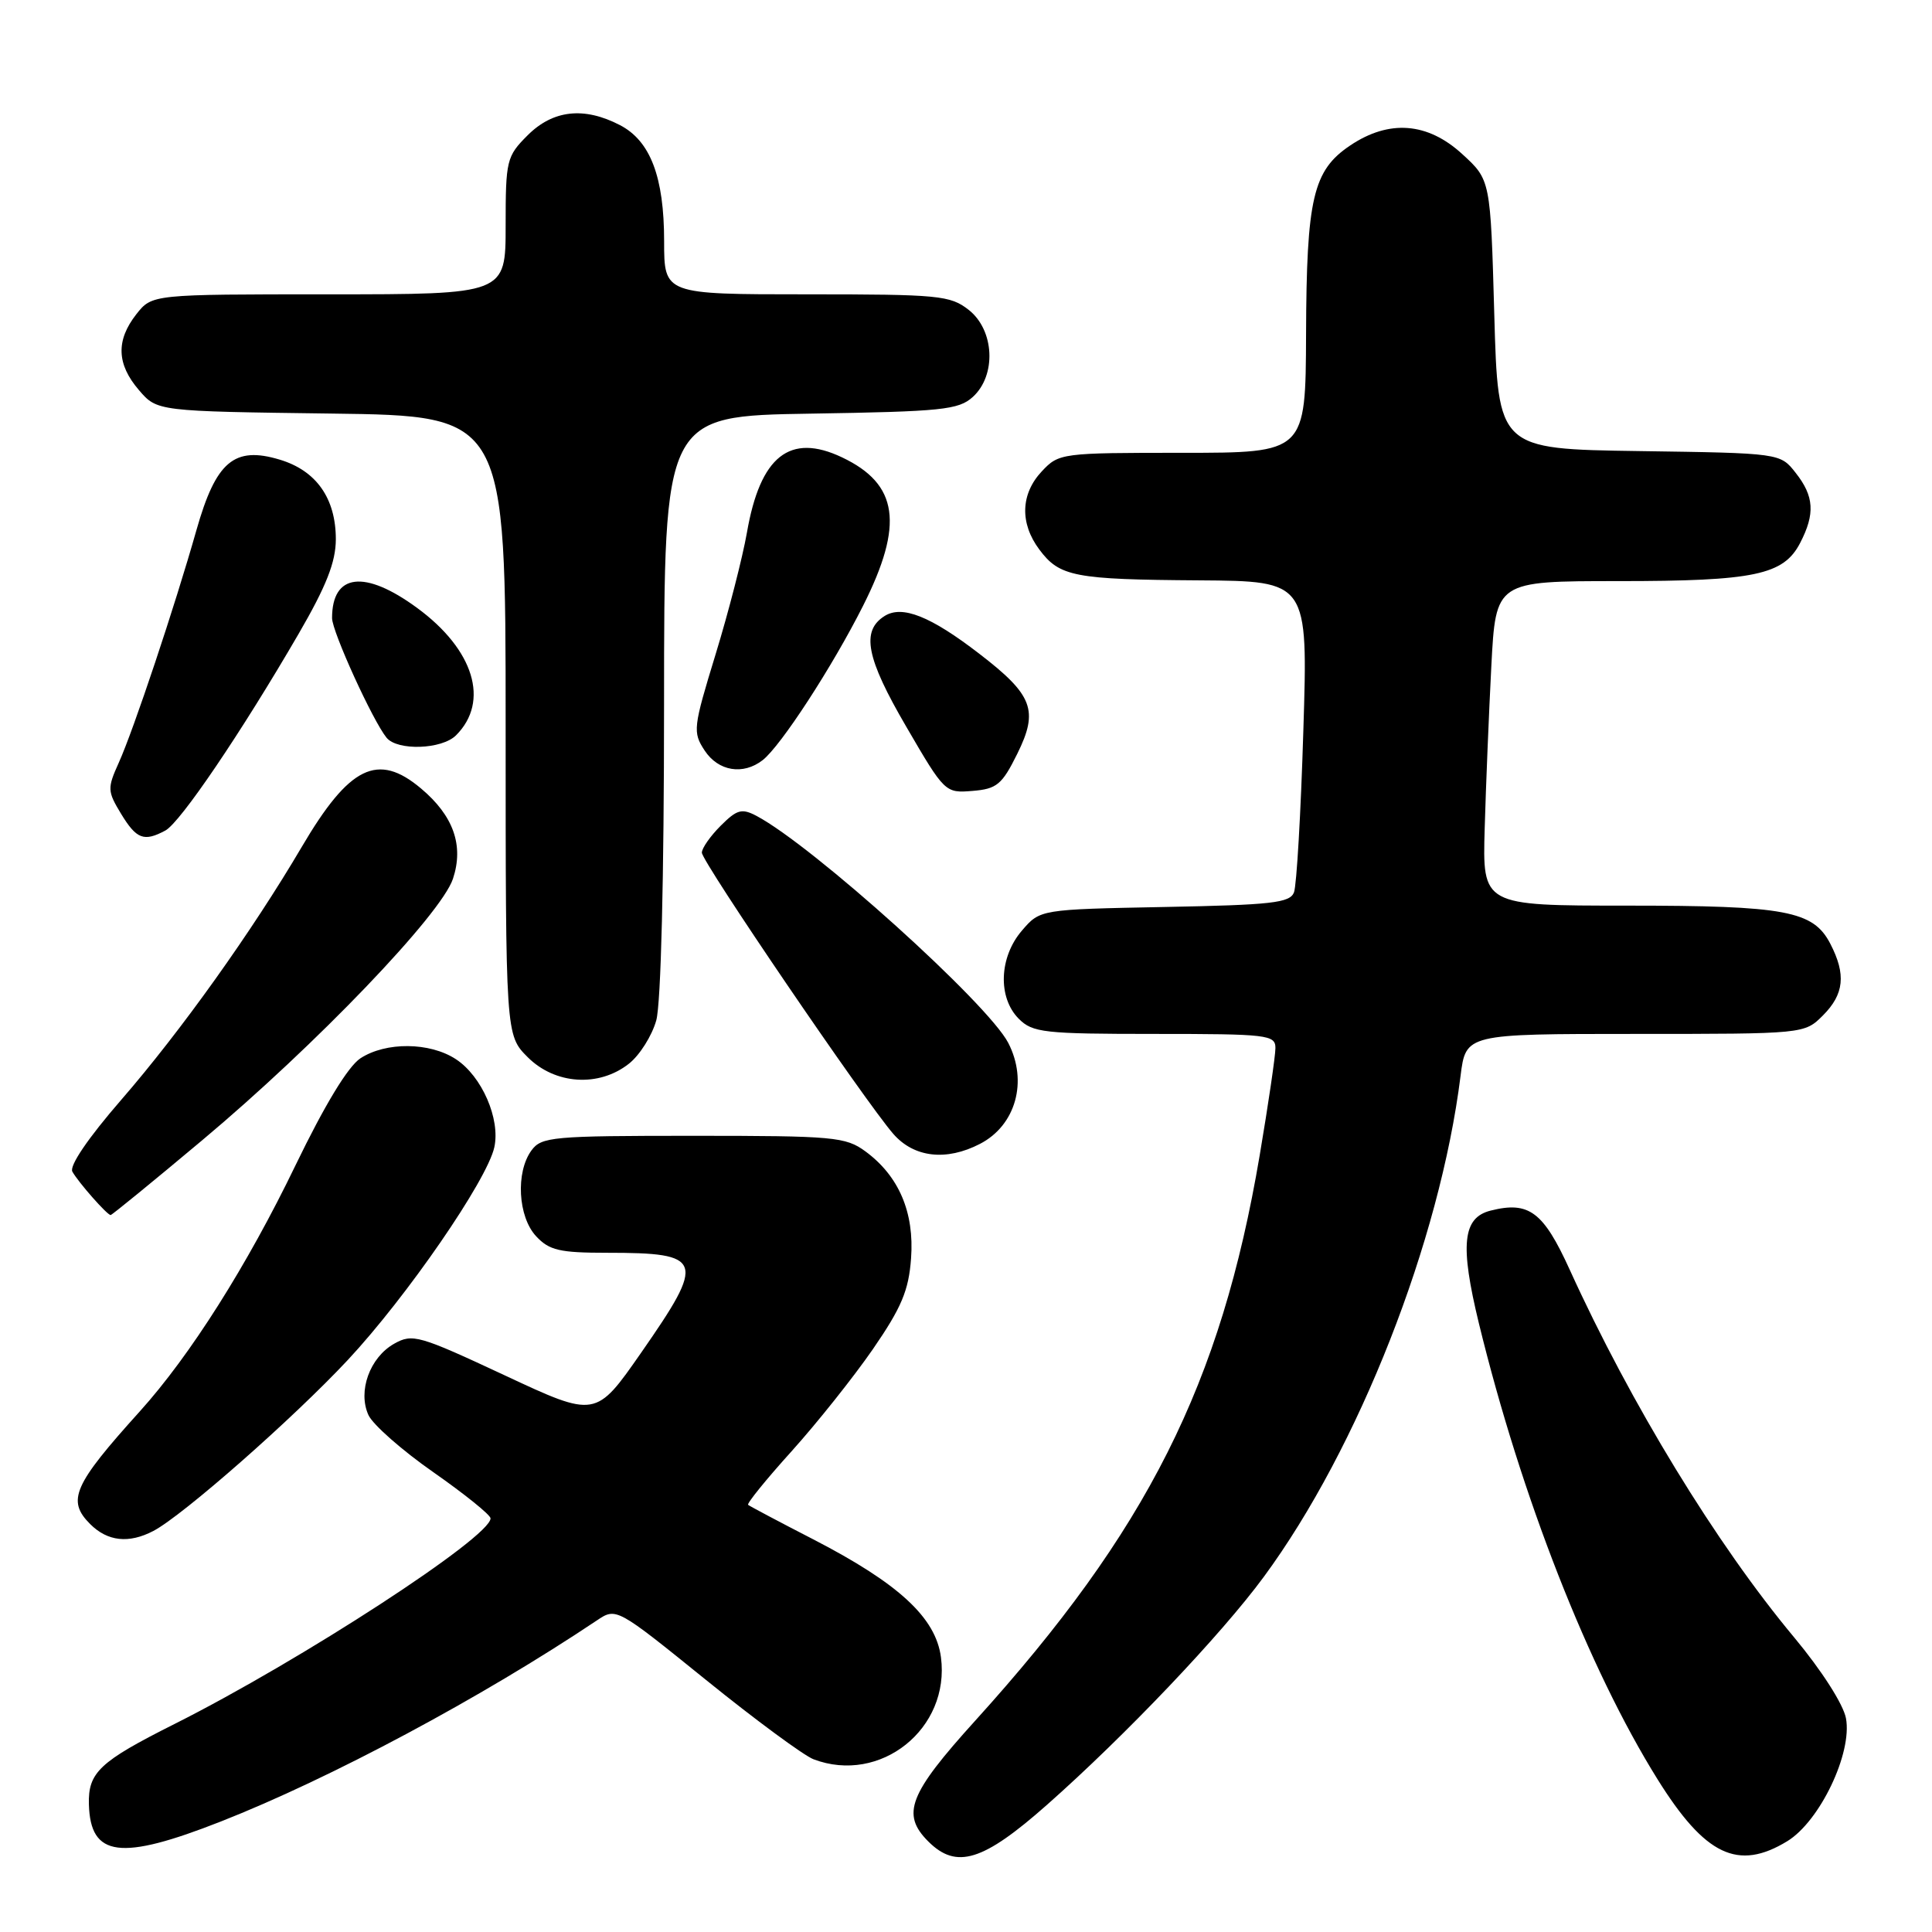 <?xml version="1.0" encoding="UTF-8" standalone="no"?>
<!DOCTYPE svg PUBLIC "-//W3C//DTD SVG 1.1//EN" "http://www.w3.org/Graphics/SVG/1.1/DTD/svg11.dtd" >
<svg xmlns="http://www.w3.org/2000/svg" xmlns:xlink="http://www.w3.org/1999/xlink" version="1.1" viewBox="0 0 256 256">
 <g >
 <path fill="currentColor"
d=" M 138.74 239.14 C 149.09 229.99 161.81 216.62 167.46 208.94 C 180.02 191.88 190.80 164.44 193.53 142.57 C 194.23 137.00 194.23 137.00 216.66 137.00 C 239.09 137.00 239.09 137.00 241.55 134.55 C 244.36 131.73 244.63 129.12 242.53 125.06 C 240.27 120.68 236.63 120.00 215.57 120.00 C 196.43 120.00 196.43 120.00 196.73 109.75 C 196.89 104.11 197.29 94.44 197.61 88.25 C 198.20 77.00 198.20 77.00 214.45 77.00 C 232.49 77.00 236.33 76.19 238.53 71.94 C 240.53 68.08 240.38 65.75 237.94 62.66 C 235.89 60.04 235.89 60.04 217.19 59.77 C 198.50 59.50 198.50 59.50 198.00 41.67 C 197.50 23.84 197.50 23.84 193.76 20.42 C 189.16 16.20 184.06 15.81 178.90 19.28 C 173.98 22.59 173.12 26.25 173.06 44.25 C 173.00 60.00 173.00 60.00 156.67 60.00 C 140.65 60.00 140.31 60.04 138.05 62.45 C 135.23 65.45 135.11 69.33 137.72 72.82 C 140.40 76.41 142.33 76.79 158.91 76.90 C 173.32 77.00 173.32 77.00 172.70 96.80 C 172.37 107.69 171.81 117.34 171.46 118.24 C 170.93 119.64 168.49 119.91 154.33 120.18 C 137.82 120.50 137.82 120.50 135.41 123.31 C 132.38 126.83 132.19 132.19 135.00 135.00 C 136.83 136.83 138.33 137.00 153.00 137.00 C 167.98 137.00 169.00 137.12 169.00 138.87 C 169.00 139.91 168.06 146.32 166.91 153.12 C 161.78 183.41 152.00 202.84 129.23 227.99 C 120.43 237.71 119.38 240.38 123.00 244.00 C 126.73 247.73 130.26 246.64 138.74 239.14 Z  M 236.82 243.97 C 241.14 241.33 245.46 232.29 244.60 227.68 C 244.25 225.82 241.37 221.33 237.75 216.98 C 227.43 204.62 216.06 185.98 207.99 168.23 C 204.50 160.56 202.59 159.13 197.52 160.41 C 193.80 161.34 193.43 164.93 195.96 175.35 C 201.56 198.30 210.49 221.10 219.63 235.76 C 225.93 245.86 230.29 247.95 236.82 243.97 Z  M 29.26 241.36 C 43.79 235.65 63.83 224.93 79.08 214.72 C 81.66 212.99 81.66 212.99 93.56 222.61 C 100.10 227.90 106.51 232.62 107.79 233.11 C 116.65 236.48 125.93 229.06 124.68 219.59 C 123.99 214.34 119.08 209.81 107.74 203.96 C 103.21 201.63 99.33 199.57 99.13 199.40 C 98.93 199.23 101.51 196.04 104.88 192.31 C 108.24 188.58 113.10 182.48 115.67 178.76 C 119.46 173.25 120.41 171.00 120.72 166.74 C 121.17 160.65 119.11 155.83 114.68 152.57 C 112.05 150.64 110.51 150.50 91.85 150.50 C 73.20 150.50 71.74 150.63 70.42 152.44 C 68.31 155.32 68.63 161.23 71.04 163.81 C 72.78 165.68 74.15 166.00 80.46 166.00 C 93.25 166.00 93.55 166.89 84.97 179.22 C 78.94 187.88 78.94 187.88 66.88 182.24 C 55.51 176.93 54.66 176.68 52.23 178.05 C 49.00 179.87 47.38 184.35 48.82 187.50 C 49.39 188.76 53.27 192.18 57.43 195.08 C 61.59 197.99 65.00 200.74 65.00 201.19 C 65.00 203.68 39.90 220.01 23.10 228.45 C 13.18 233.43 11.66 234.86 11.78 239.10 C 11.98 246.08 15.96 246.59 29.26 241.36 Z  M 20.32 202.86 C 24.21 200.83 38.84 187.96 46.09 180.20 C 53.90 171.83 64.54 156.39 65.50 152.02 C 66.32 148.27 63.85 142.60 60.41 140.35 C 56.95 138.08 51.13 138.03 47.76 140.23 C 46.11 141.32 43.04 146.38 39.16 154.40 C 32.76 167.67 25.19 179.63 18.54 187.00 C 9.72 196.77 8.82 198.82 11.95 201.95 C 14.25 204.25 17.07 204.56 20.32 202.86 Z  M 26.78 151.10 C 41.87 138.46 58.46 121.15 60.02 116.44 C 61.48 112.03 60.09 108.09 55.79 104.48 C 50.06 99.65 46.29 101.50 39.99 112.21 C 33.40 123.41 23.96 136.64 16.05 145.75 C 11.67 150.80 9.16 154.49 9.59 155.25 C 10.41 156.70 14.20 161.00 14.66 161.00 C 14.83 161.00 20.28 156.55 26.78 151.10 Z  M 129.85 151.57 C 134.60 149.12 136.23 143.28 133.60 138.19 C 130.90 132.97 107.70 112.06 100.24 108.11 C 98.29 107.08 97.65 107.26 95.49 109.42 C 94.12 110.79 93.00 112.39 93.00 112.98 C 93.00 114.19 114.62 145.94 118.37 150.25 C 121.11 153.39 125.39 153.88 129.85 151.57 Z  M 83.33 140.95 C 84.76 139.83 86.39 137.24 86.96 135.20 C 87.58 132.96 87.99 116.40 87.99 93.31 C 88.00 55.12 88.00 55.12 107.40 54.81 C 124.81 54.53 127.01 54.31 128.90 52.60 C 132.05 49.74 131.78 43.76 128.37 41.07 C 125.91 39.14 124.44 39.00 106.87 39.00 C 88.00 39.00 88.00 39.00 88.00 31.97 C 88.00 23.45 86.18 18.66 82.13 16.57 C 77.38 14.11 73.28 14.57 69.92 17.92 C 67.12 20.72 67.00 21.22 67.00 29.92 C 67.00 39.00 67.00 39.00 43.57 39.00 C 20.15 39.00 20.15 39.00 18.07 41.63 C 15.35 45.10 15.45 48.25 18.41 51.69 C 20.82 54.50 20.82 54.50 43.91 54.80 C 67.00 55.10 67.00 55.10 67.00 96.13 C 67.00 137.15 67.00 137.15 69.92 140.08 C 73.55 143.71 79.35 144.09 83.33 140.95 Z  M 21.91 110.05 C 23.89 108.99 31.99 97.03 39.56 84.00 C 43.25 77.64 44.49 74.48 44.50 71.46 C 44.50 66.03 41.91 62.35 37.05 60.90 C 31.03 59.09 28.61 61.15 26.03 70.24 C 23.18 80.30 17.68 96.78 15.73 101.08 C 14.21 104.45 14.23 104.84 16.04 107.83 C 18.09 111.20 19.07 111.57 21.91 110.05 Z  M 134.79 99.89 C 137.65 94.12 136.88 92.09 129.73 86.60 C 123.30 81.65 119.55 80.16 117.22 81.62 C 114.07 83.60 114.77 87.19 120.09 96.30 C 125.17 105.03 125.25 105.10 128.86 104.80 C 132.08 104.54 132.77 103.97 134.79 99.89 Z  M 101.06 100.72 C 103.47 98.84 110.32 88.30 114.36 80.27 C 119.80 69.47 119.05 64.15 111.57 60.60 C 104.66 57.32 100.73 60.43 98.97 70.58 C 98.40 73.83 96.54 81.09 94.82 86.70 C 91.84 96.44 91.77 97.01 93.37 99.45 C 95.18 102.20 98.47 102.74 101.06 100.72 Z  M 60.43 97.43 C 64.91 92.95 62.81 86.08 55.28 80.56 C 48.32 75.45 44.00 75.97 44.00 81.90 C 44.00 83.69 49.39 95.50 51.22 97.75 C 52.66 99.51 58.55 99.31 60.43 97.43 Z "/>
</g>
</svg>